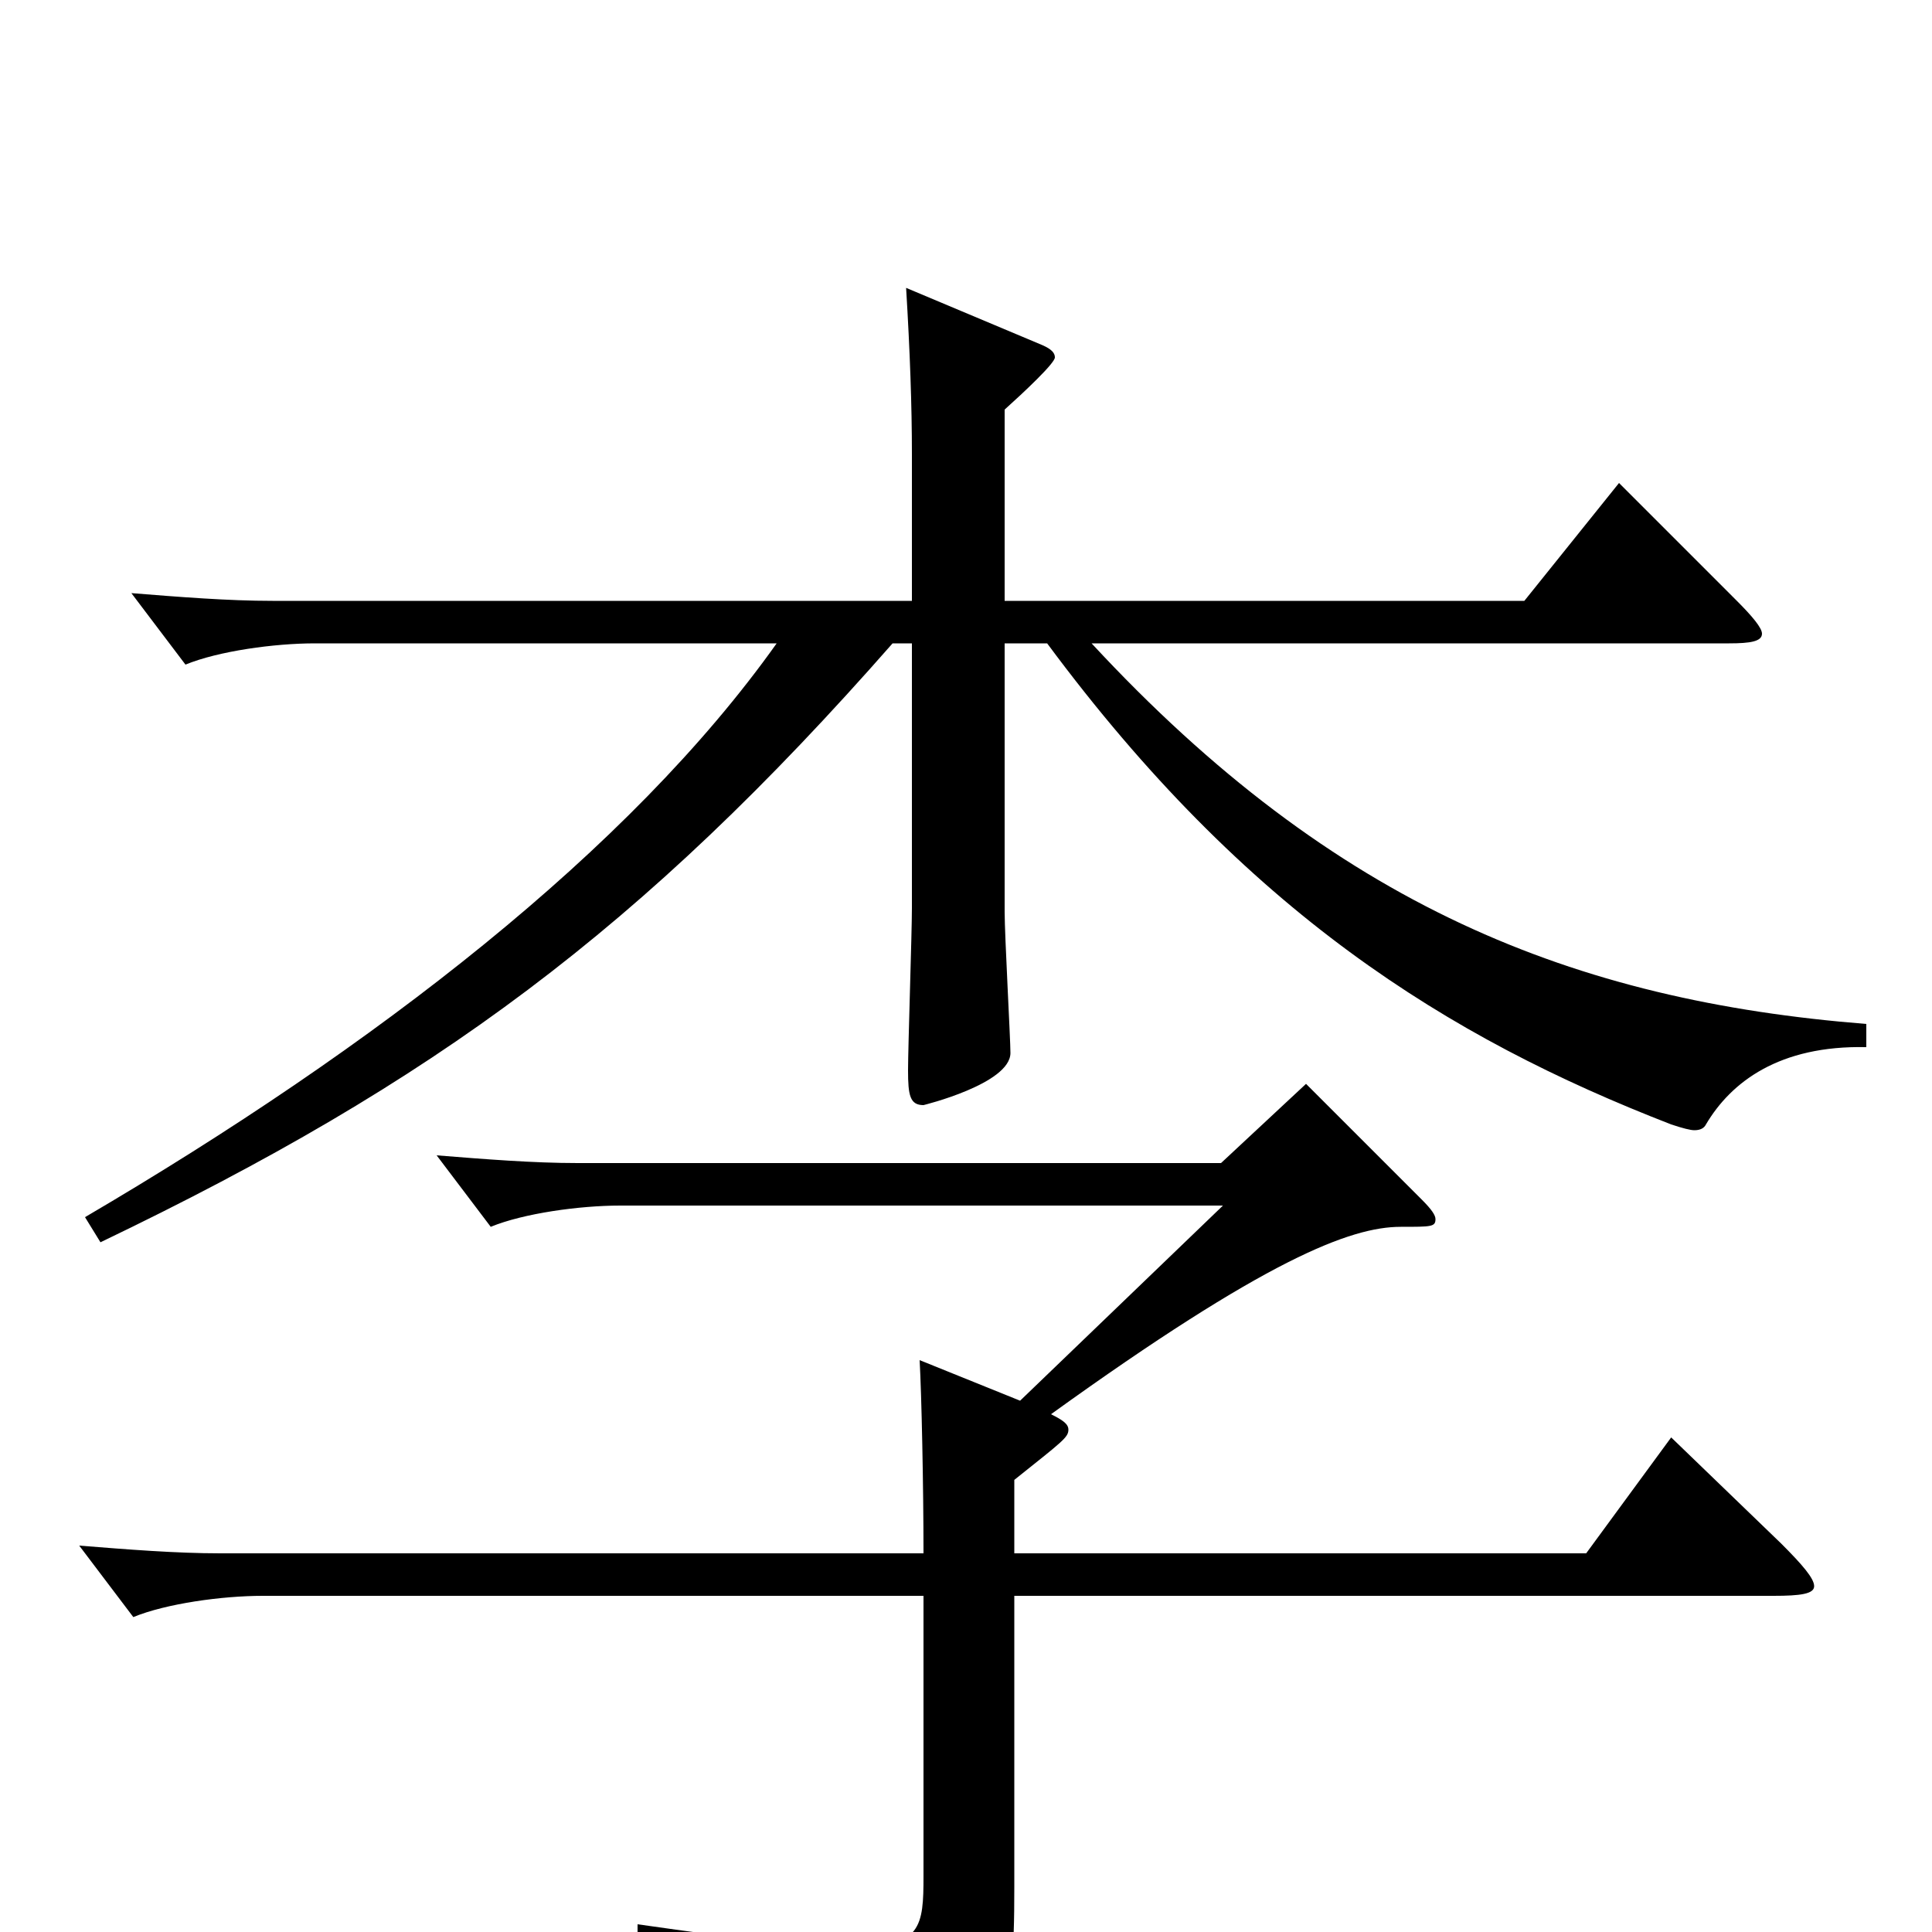 <svg xmlns="http://www.w3.org/2000/svg" viewBox="0 -1000 1000 1000">
	<path fill="#000000" d="M966 -470C815 -482 691 -531 565 -667H895C906 -667 912 -668 912 -672C912 -675 907 -681 899 -689L838 -750L789 -689H520V-788C530 -797 546 -812 546 -815C546 -818 543 -820 538 -822L469 -851C471 -818 472 -790 472 -765V-689H141C118 -689 93 -691 68 -693L96 -656C113 -663 142 -667 163 -667H402C326 -560 194 -458 44 -370L52 -357C225 -440 332 -519 462 -667H472V-530C472 -517 470 -458 470 -446C470 -433 471 -428 478 -428C478 -428 523 -439 523 -455C523 -462 520 -516 520 -528V-667H542C645 -528 749 -463 865 -418C871 -416 875 -415 877 -415C880 -415 882 -416 883 -418C896 -440 921 -459 966 -458ZM865 -256L821 -196H525V-234C550 -254 553 -256 553 -260C553 -263 550 -265 544 -268C655 -348 699 -365 725 -365C741 -365 743 -365 743 -369C743 -371 741 -374 736 -379L676 -439L632 -398H299C276 -398 251 -400 226 -402L254 -365C271 -372 300 -376 321 -376H633L528 -275L476 -296C477 -278 478 -231 478 -196H114C91 -196 66 -198 41 -200L69 -163C86 -170 115 -174 136 -174H478V-29C478 -3 477 8 442 8C420 8 386 4 330 -4V12C406 27 435 45 440 79C441 84 444 86 447 86C449 86 451 86 452 85C521 52 525 45 525 -23V-174H918C932 -174 939 -175 939 -179C939 -183 933 -190 922 -201Z"/>
</svg>